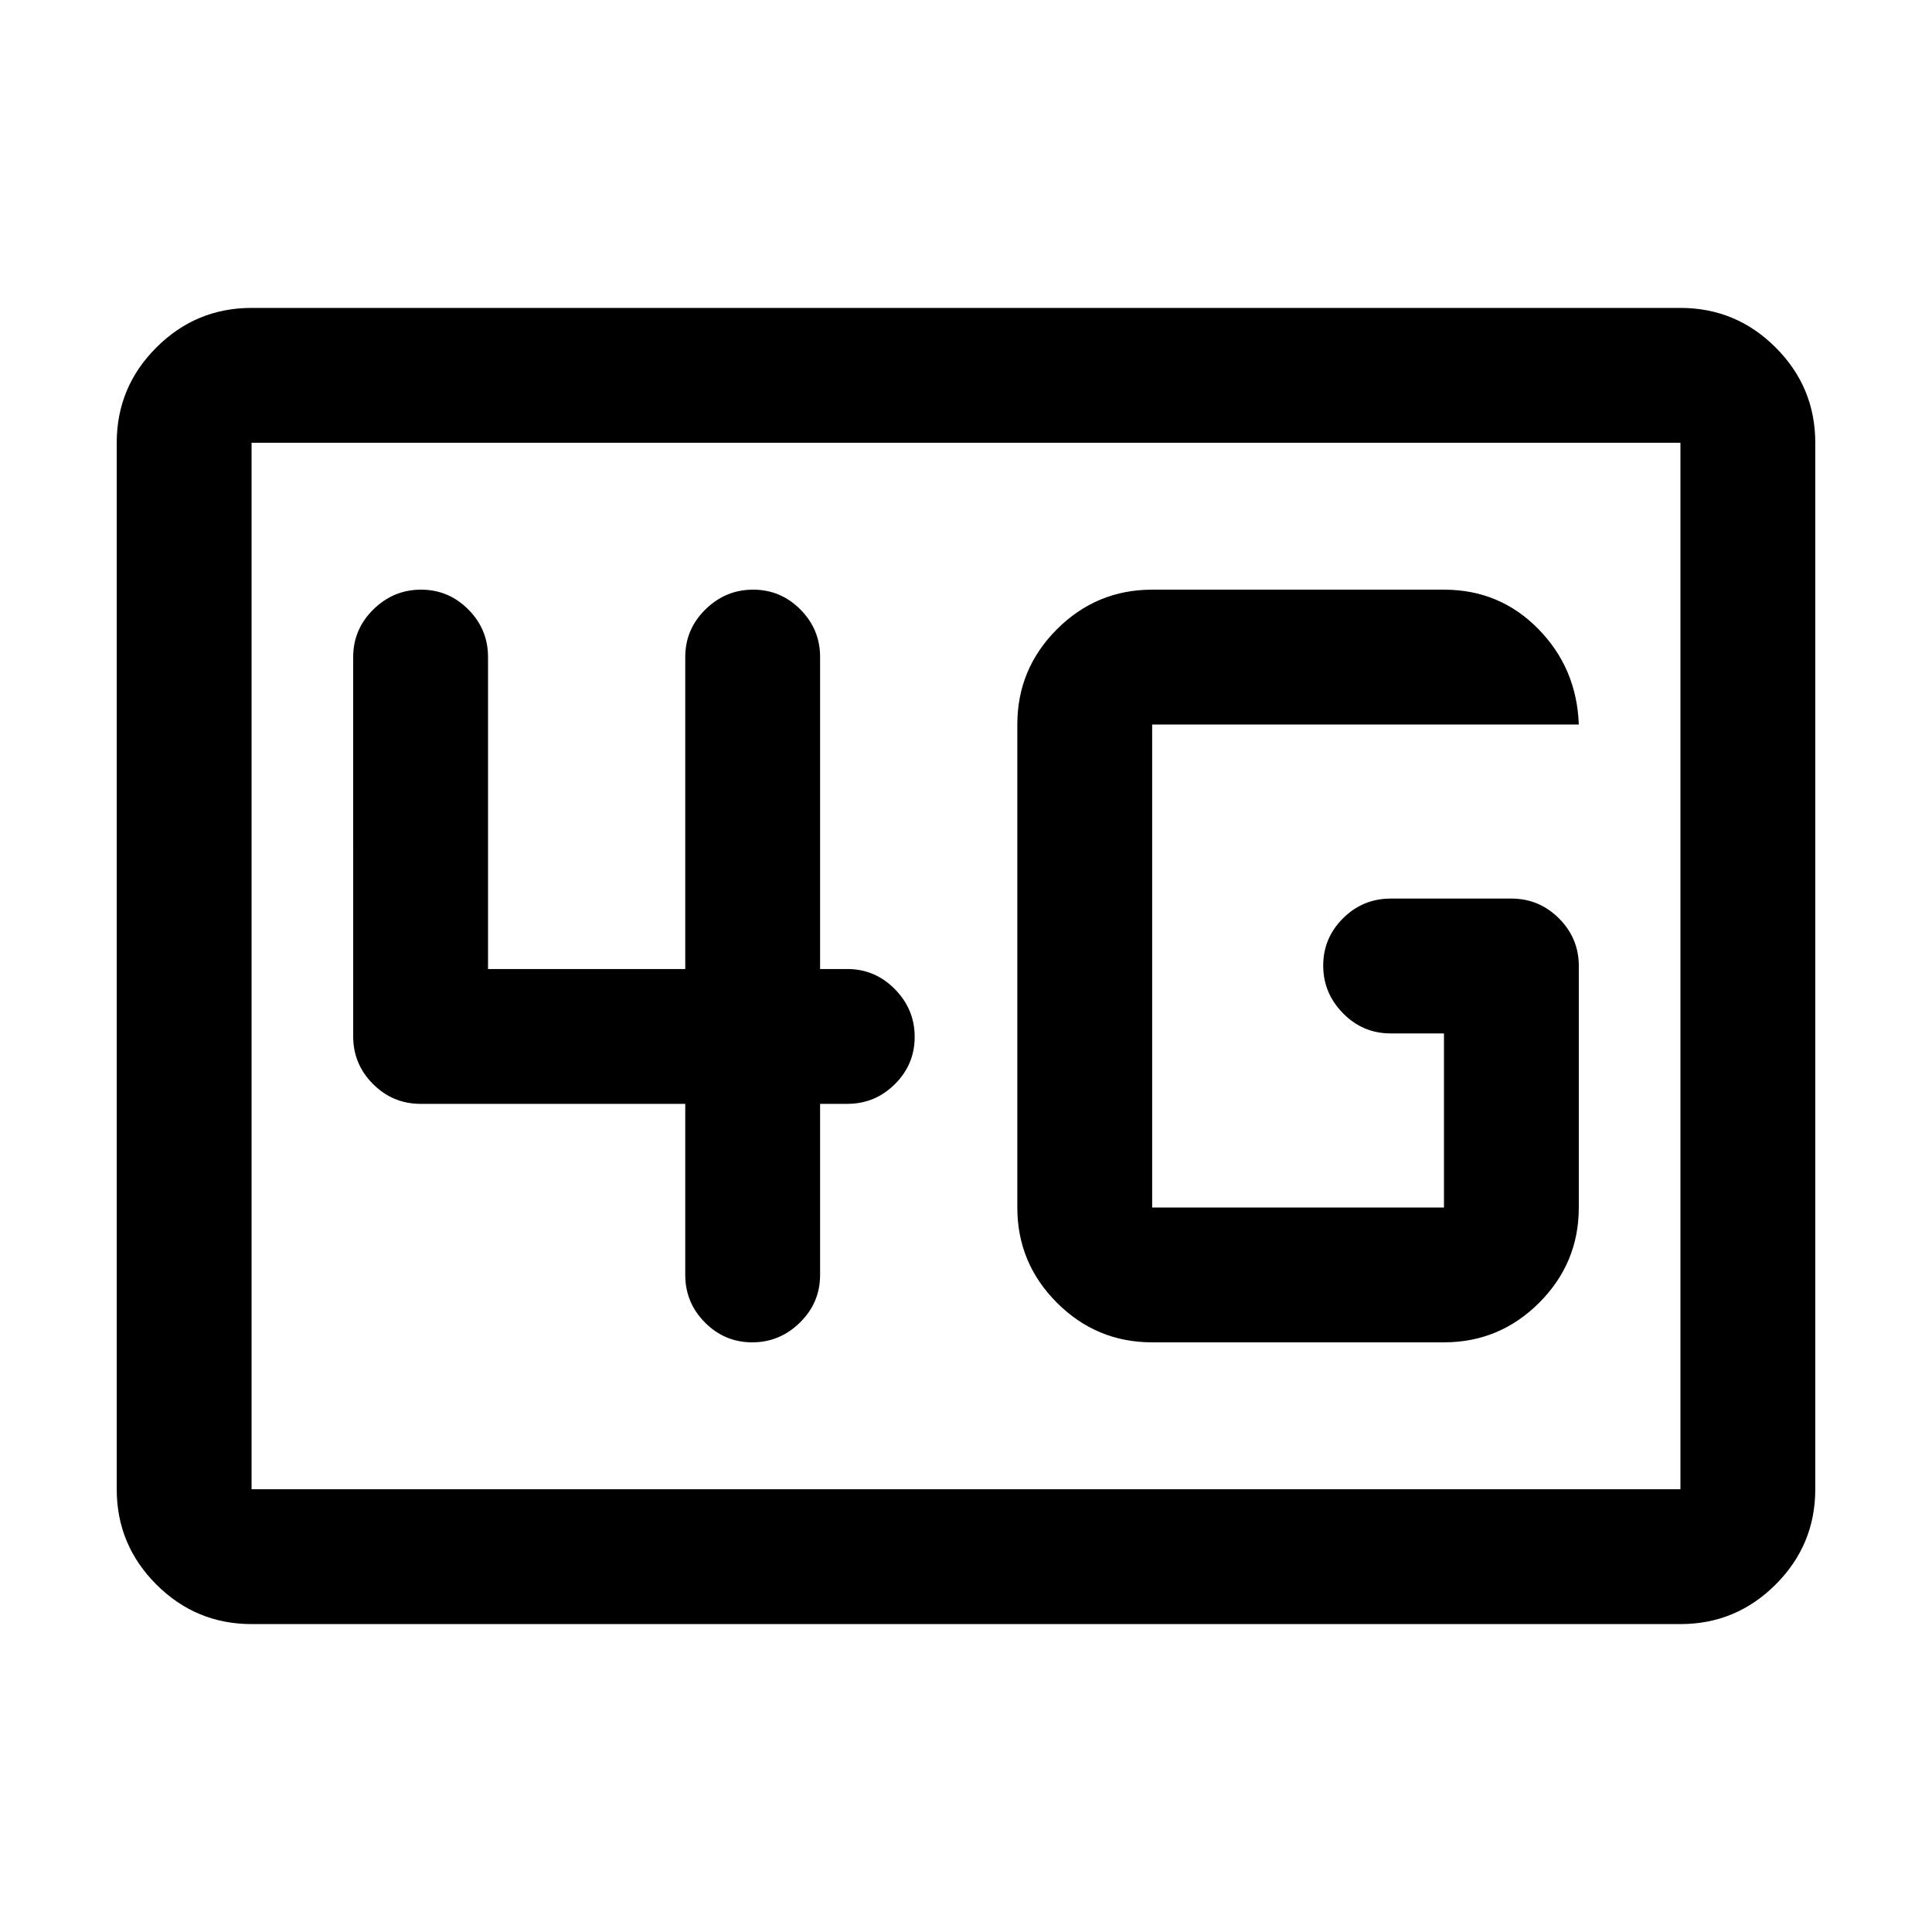 <svg xmlns="http://www.w3.org/2000/svg" height="20" viewBox="0 -960 960 960" width="20"><path d="M125-153q-27.64 0-47.32-19.68T58-220v-520q0-27.64 19.68-47.32T125-807h710q27.64 0 47.32 19.68T902-740v520q0 27.64-19.68 47.32T835-153H125Zm0-67h710v-520H125v520Zm0 0v-520 520Zm447.5-73h145q27.64 0 47.32-19.68T784.5-360v-120q0-13.8-9.85-23.65-9.85-9.85-23.65-9.85h-60q-13.8 0-23.65 9.79-9.85 9.79-9.85 23.5t9.85 23.71q9.85 10 23.65 10h26.5v86.5h-145v-240h212q-1-28-20.15-47.5T717.5-667h-145q-27.64 0-47.32 19.68T505.5-600v240q0 27.64 19.68 47.32T572.5-293Zm-232-118.5v85q0 13.8 9.79 23.65 9.79 9.85 23.5 9.85t23.71-9.85q10-9.85 10-23.65v-85H421q13.8 0 23.65-9.79 9.85-9.79 9.85-23.5t-9.85-23.71q-9.85-10-23.65-10h-13.5v-155q0-13.8-9.79-23.65-9.79-9.85-23.5-9.85t-23.71 9.85q-10 9.85-10 23.65v155h-98v-155q0-13.8-9.79-23.65-9.79-9.85-23.5-9.85t-23.71 9.85q-10 9.85-10 23.65V-445q0 13.8 9.85 23.65 9.85 9.85 23.65 9.85h131.5Z"/></svg>